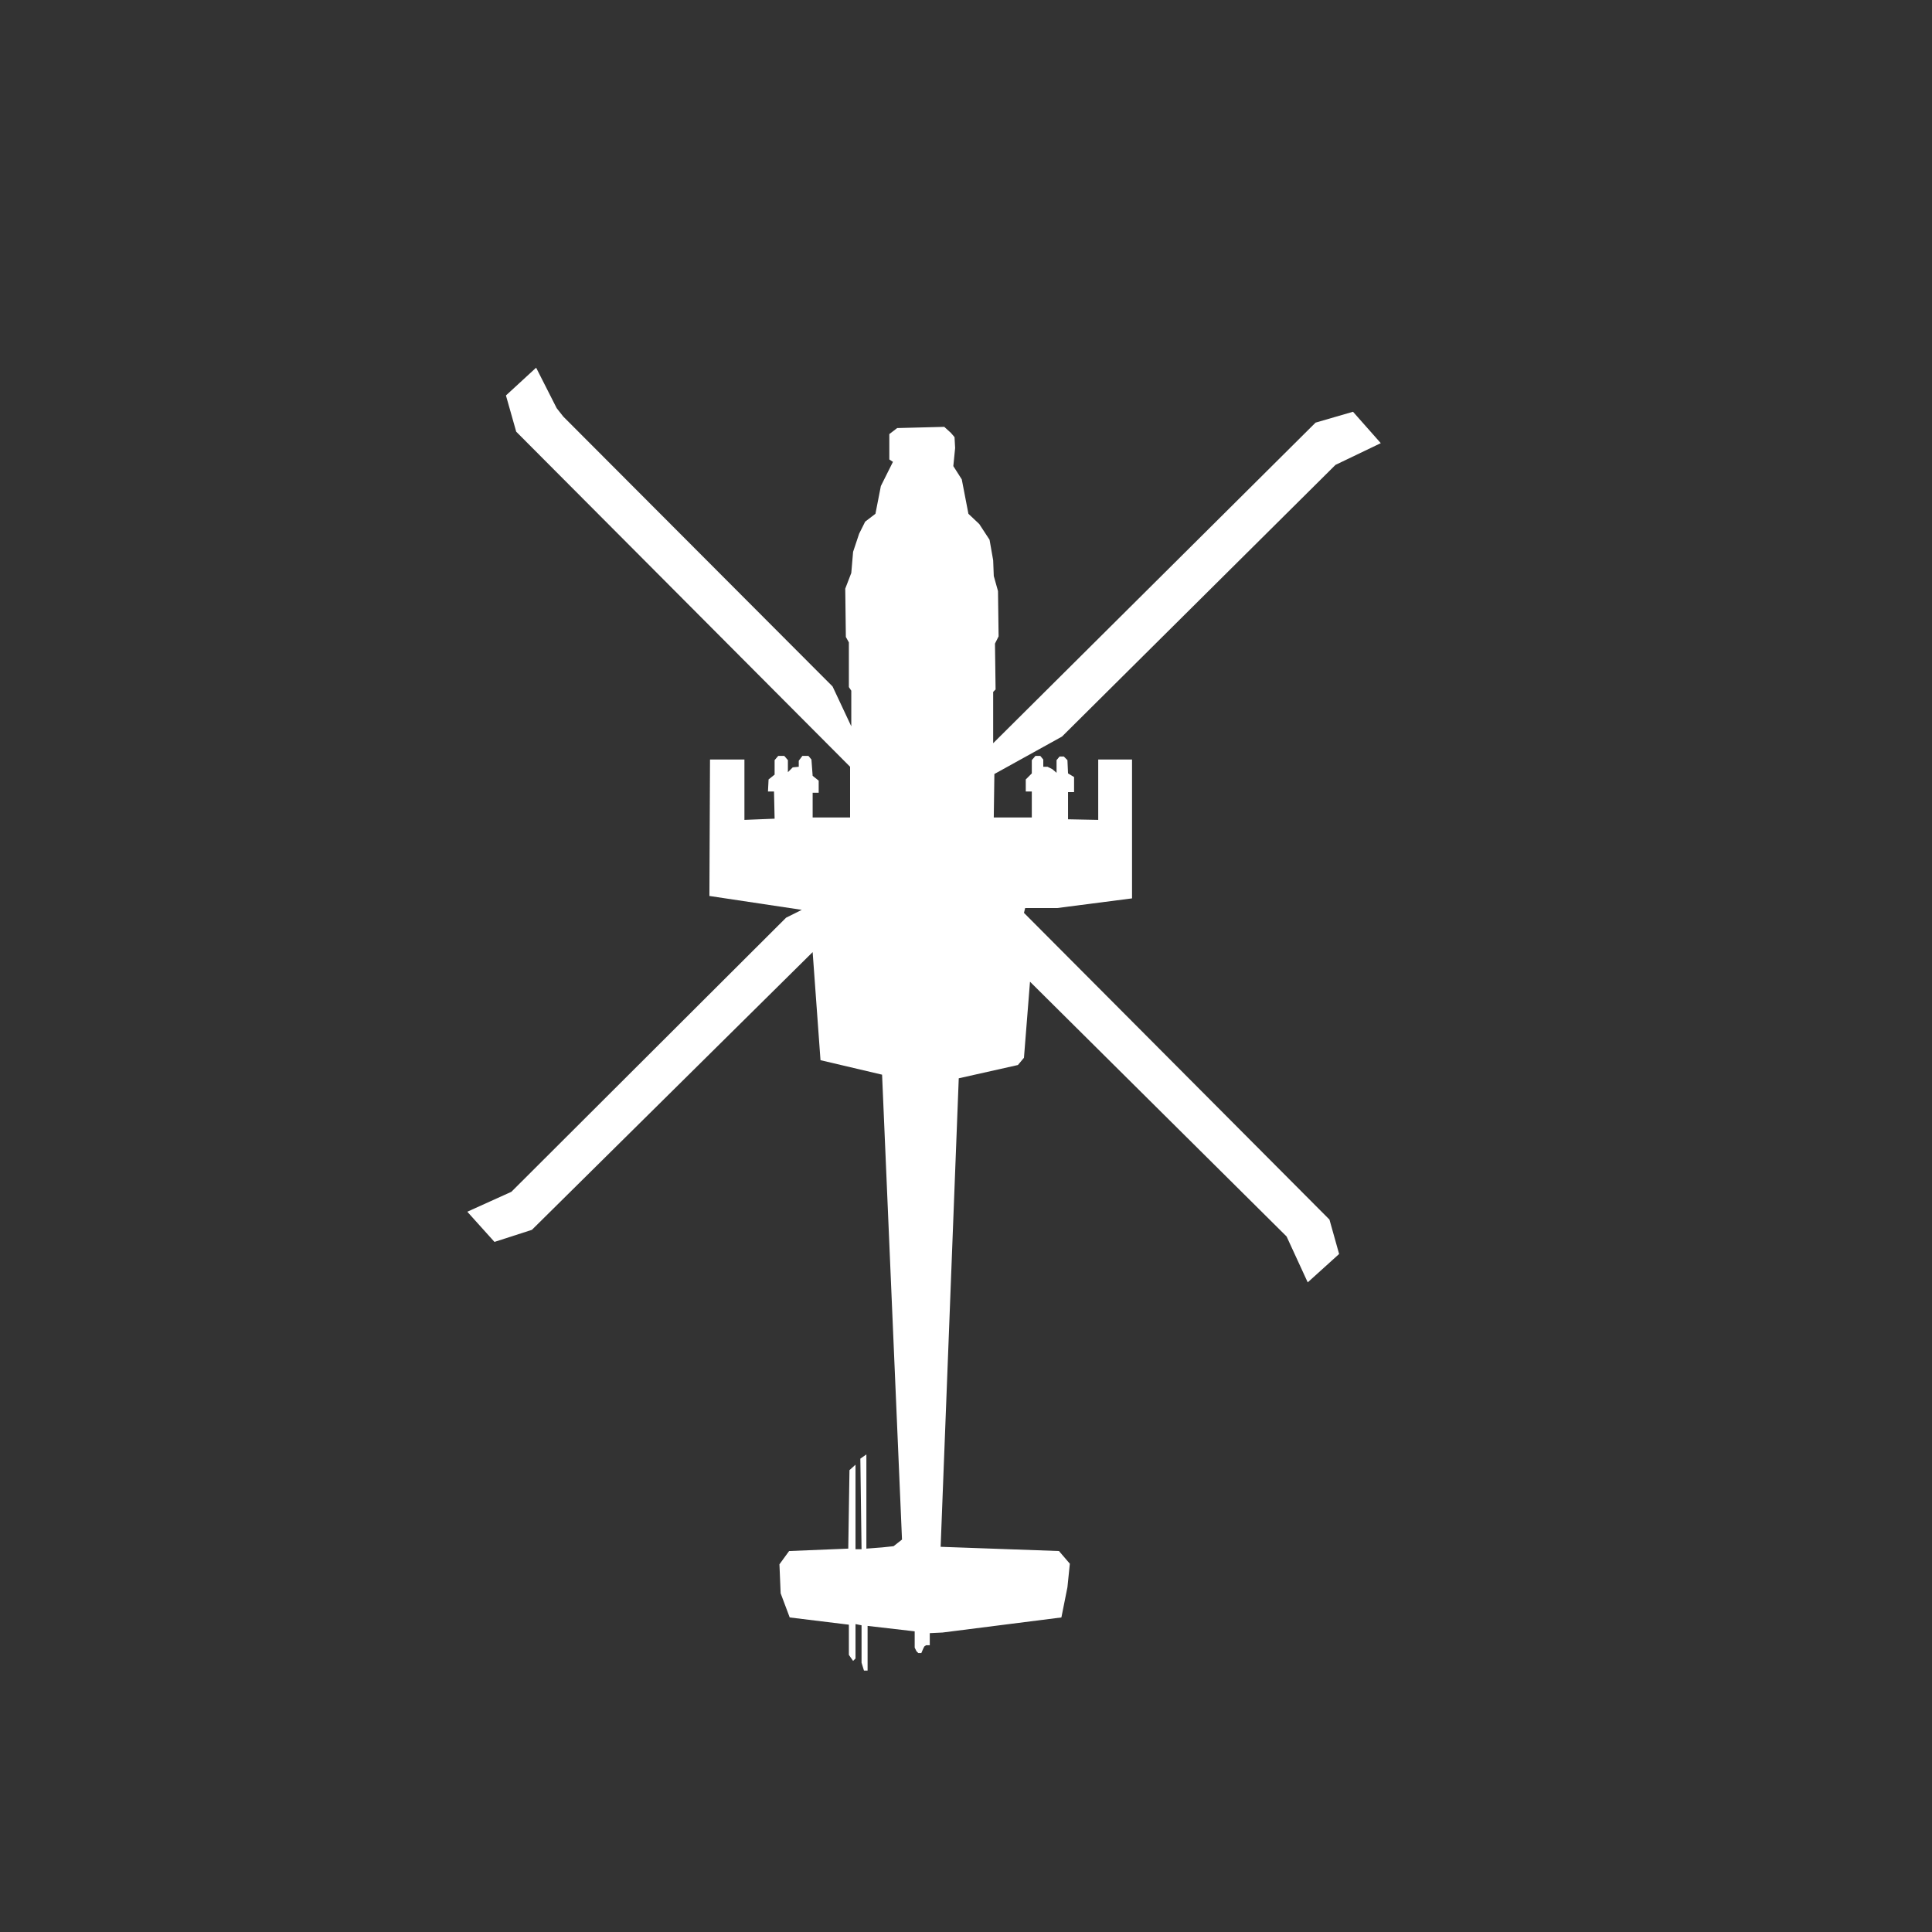 <svg xmlns="http://www.w3.org/2000/svg" width="31" height="31" viewBox="-3 -3 32 32">
    <rect x="-3" y="-3" width="32" height="32" fill="#333333" stroke="none"/>
    <path stroke-width="1.2" fill="white" d="M13.96 12.12l5.06 5.08.16.57-.52.47-.35-.76-4.25-4.22-.1 1.26-.1.12-.98.22-.3 7.76 1.96.07.18.21-.04.39-.1.5-1.97.25-.21.01v.2h-.06l-.03.02-.02.04-.03.07h-.05l-.03-.03-.03-.06v-.27l-.78-.09v.74h-.06l-.04-.13v-.62l-.1-.02v.57l-.04.04-.07-.1v-.5l-.98-.12-.15-.4-.02-.48.16-.22.98-.04.02-1.3.1-.09v1.4h.1l-.02-1.5.1-.07v1.56l.26-.02.19-.02.14-.11-.33-7.7-1.02-.24-.13-1.79-4.65 4.6-.62.2-.45-.5.73-.33 4.55-4.54.26-.13-1.53-.23.01-2.26h.57v1l.5-.02-.01-.45h-.1l.01-.2.1-.08v-.24l.06-.07h.1l.06.07v.2l.08-.08.1-.01v-.1l.06-.08h.1l.05.06.02.27.1.08v.2h-.1v.41h.62V9.7L5.55 4.15l-.17-.6.5-.46.34.67.11.14 4.46 4.47.31.66v-.59l-.04-.06v-.74l-.05-.09-.01-.8.1-.26.03-.35.1-.3.1-.2.17-.13.09-.46.2-.4-.06-.04v-.42l.13-.1.78-.02.11.1.06.07.01.18-.03.3.14.22.11.57.18.17.17.26.06.34.01.26.07.25.01.75-.06.12.01.76-.04.04v.85L18.79 4l.62-.18.46.52-.75.36-4.53 4.5-1.12.62-.01.72h.63v-.43h-.1v-.2l.1-.1v-.22l.06-.07h.08l.05.06v.12h.07l.08.04.07.06v-.21l.05-.06h.07l.06.06.01.22.1.06v.25h-.1v.45l.5.01v-1h.56v2.3l-1.24.16h-.53z"/>
</svg>